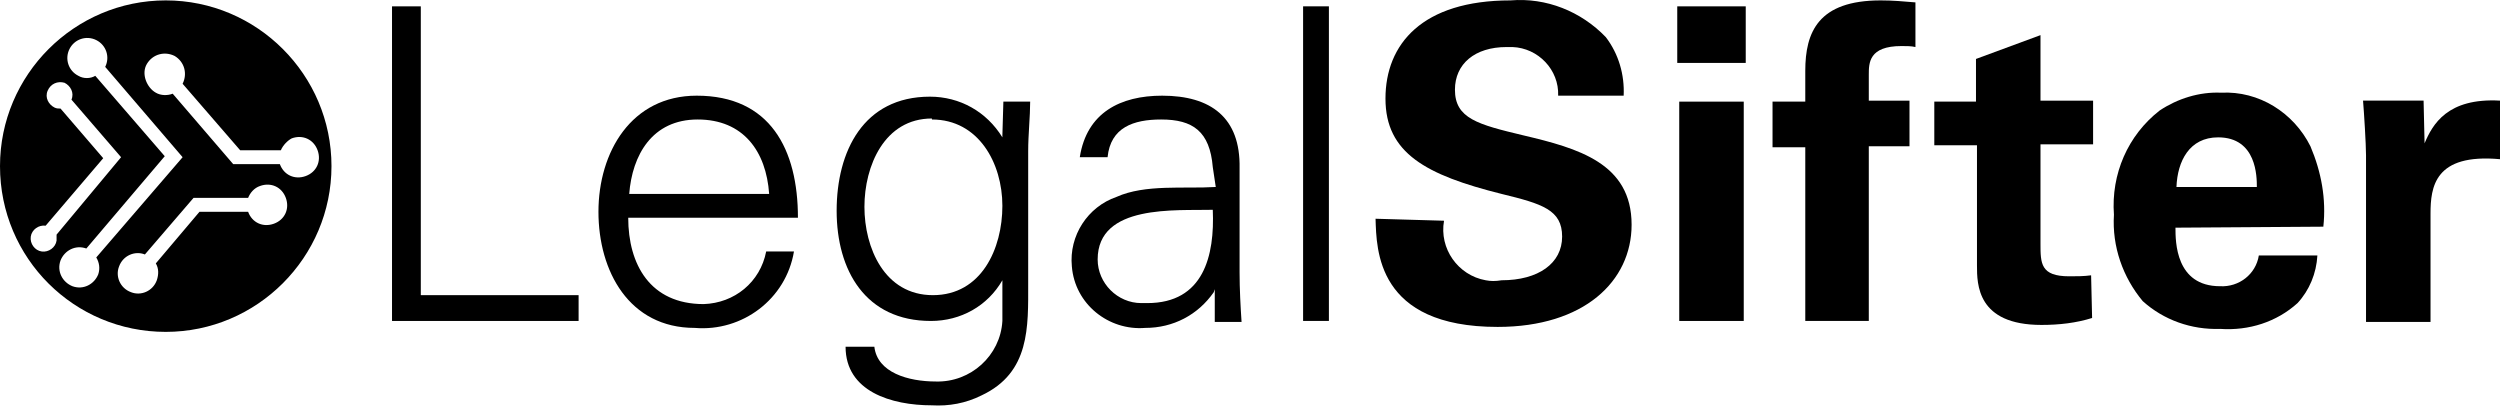 <svg preserveAspectRatio="xMidYMid meet" data-bbox="0.2 -0.04 251.9 40.859" viewBox="0.2 -0.04 251.9 40.859" xmlns="http://www.w3.org/2000/svg" data-type="color" role="img" style="">
    <g>
        <path d="M39.7 32.3V.6h2.9v29.1h15.9v2.6H39.7z" fill="#000000" data-color="1"></path>
        <path d="M63.5 21.9c0 4.7 2.2 8.7 7.6 8.7 3.1-.1 5.7-2.2 6.3-5.3h2.8c-.8 4.8-5.2 8.1-10 7.7-6.6 0-9.7-5.7-9.7-11.7s3.3-11.7 9.9-11.7c7.4 0 10.2 5.4 10.2 12.3H63.5zm14.2-2.4c-.3-4.3-2.6-7.5-7.2-7.5s-6.6 3.6-6.9 7.5h14.1z" fill="#000000" data-color="1"></path>
        <path d="M101.3 10.2h2.7c0 1.5-.2 3.3-.2 5v13.3c0 4.4.2 9-4.7 11.3-1.6.8-3.3 1.1-5 1-4.1 0-8.7-1.4-8.7-5.9h2.9c.3 2.6 3.4 3.5 6.2 3.5 3.5.1 6.5-2.6 6.7-6.1v-4.1c-1.5 2.6-4.2 4.1-7.2 4.1-6.6 0-9.5-5.1-9.5-11.1s2.7-11.5 9.4-11.5c3 0 5.7 1.5 7.3 4.1v-.2l.1-3.4zm-7.2 1.7c-4.8 0-6.8 4.8-6.8 8.9s2 8.9 6.9 8.9 7-4.7 7-9-2.4-8.7-7.1-8.7v-.1z" fill="#000000" data-color="1"></path>
        <path d="M122.4 16.8c-.3-3.6-2-4.8-5.2-4.8-2.8 0-5.1.8-5.4 3.8H109c.7-4.5 4.1-6.2 8.3-6.2 4.9 0 7.9 2.2 7.8 7.3v10.5c0 1.7.1 3.5.2 5h-2.7v-3.3l-.1.3c-1.6 2.3-4.1 3.6-6.9 3.6-3.7.3-7.1-2.4-7.4-6.2-.3-3.1 1.6-6 4.5-7 2.9-1.3 6.8-.8 10-1l-.3-2zm-6.6 13.7c5.7 0 6.8-4.8 6.6-9.4-3.7.1-11.6-.6-11.6 5 0 2.4 2 4.4 4.4 4.4h.6z" fill="#000000" data-color="1"></path>
        <path d="M134.1 32.3h-2.6V.6h2.6v31.7z" fill="#000000" data-color="1"></path>
        <path d="M145.7 22.2c-.5 2.8 1.4 5.5 4.2 6 .5.1 1 .1 1.6 0 3.7 0 6.1-1.7 6.1-4.4s-2-3.3-6.1-4.3c-7.6-1.9-11.7-4.1-11.7-9.6S143.5 0 152.4 0c3.6-.3 7.1 1.1 9.6 3.7 1.3 1.7 1.9 3.8 1.8 5.9h-6.6c.1-2.6-2-4.8-4.6-4.9h-.6c-3.2 0-5.2 1.7-5.2 4.3 0 2.9 2.3 3.5 6.9 4.6 5.5 1.3 10.9 2.8 10.9 9 0 5.7-4.8 10.3-13.5 10.3-12.2 0-12.2-7.8-12.3-10.9l6.9.2z" fill="#000000" data-color="1"></path>
        <path d="M169.2.6h6.9v5.7h-6.9V.6zm.2 9.6h6.5v22.1h-6.5V10.2z" fill="#000000" data-color="1"></path>
        <path d="M182.1 14.8h-3.3v-4.6h3.3V7.1c0-3.9 1.3-7.1 7.6-7.1 1.2 0 2.3.1 3.5.2v4.5c-.4-.1-.9-.1-1.4-.1-3.3 0-3.3 1.7-3.3 2.9v2.6h4.1v4.6h-4.1v17.6h-6.4V14.8z" fill="#000000" data-color="1"></path>
        <path d="M211 32c-1.6.5-3.3.7-5.1.7-6.5 0-6.5-4.1-6.5-6V14.6h-4.3v-4.4h4.2V5.9l6.5-2.4v6.6h5.3v4.4h-5.3v10c0 2 0 3.3 2.9 3.3.7 0 1.5 0 2.2-.1l.1 4.3z" fill="#000000" data-color="1"></path>
        <path d="M219.4 22.9c0 1.4 0 5.9 4.5 5.9 1.9.1 3.6-1.2 3.9-3.1h5.9c-.1 1.8-.8 3.5-2 4.8-2.1 1.9-4.9 2.8-7.8 2.6-2.9.1-5.7-.9-7.8-2.8-2-2.4-3.1-5.5-2.9-8.7-.3-4.1 1.4-8 4.6-10.5 1.8-1.2 4-1.9 6.2-1.8 3.8-.2 7.3 2 9 5.4 1.1 2.6 1.6 5.3 1.3 8.1l-14.9.1zm8.2-4.1c0-1 0-5-3.9-5-2.9 0-4.1 2.4-4.2 5h8.1z" fill="#000000" data-color="1"></path>
        <path d="M238.6 15.6c0-1.1-.2-4.3-.3-5.5h6.1l.1 4.3c.8-1.9 2.3-4.6 7.6-4.3V16c-6.6-.6-7 2.8-7 5.5v10.9h-6.5V15.6z" fill="#000000" data-color="1"></path>
        <path d="M33.6 16.7c0 9.2-7.5 16.7-16.7 16.7S.2 26 .2 16.7C.2 7.5 7.7 0 16.9 0s16.7 7.5 16.7 16.7zm-13.3 4.6h4.9c.4 1.1 1.5 1.6 2.6 1.2s1.6-1.5 1.2-2.6-1.5-1.6-2.6-1.2c-.6.2-1 .7-1.2 1.2h-5.5l-4.9 5.7c-1-.4-2.2.1-2.6 1.2-.4 1 .1 2.2 1.2 2.6 1 .4 2.2-.1 2.6-1.2.2-.6.2-1.2-.1-1.7l4.4-5.2zm-1.7-5.5l-7.8-9.1c.5-1 .1-2.2-.9-2.7s-2.2-.1-2.7.9-.1 2.2.9 2.7c.5.3 1.2.3 1.7 0l7 8.1L8.9 25c-1.1-.4-2.2.2-2.6 1.2-.4 1.1.2 2.2 1.2 2.6 1.1.4 2.2-.2 2.6-1.2.2-.6.1-1.2-.2-1.7l8.7-10.1zm-6.2 0l-5-5.8c.3-.7-.1-1.4-.7-1.7-.7-.2-1.4.1-1.7.8-.3.7.1 1.4.7 1.7.2.1.4.1.6.1l4.3 5-5.8 6.8c-.7-.1-1.4.4-1.5 1.1s.4 1.4 1.1 1.5 1.4-.4 1.5-1.1v-.6l6.5-7.8zm16.1-.7h-4.1l-5.8-6.7c.5-1 .2-2.2-.8-2.8-1-.5-2.2-.2-2.8.8s0 2.4.9 2.9c.5.3 1.2.3 1.7.1l6.1 7.1h4.7c.4 1.1 1.5 1.6 2.6 1.2s1.6-1.5 1.2-2.6c-.4-1.1-1.5-1.6-2.6-1.2-.4.2-.9.7-1.1 1.2" fill="#000000" data-color="1"></path>
    </g>
</svg>